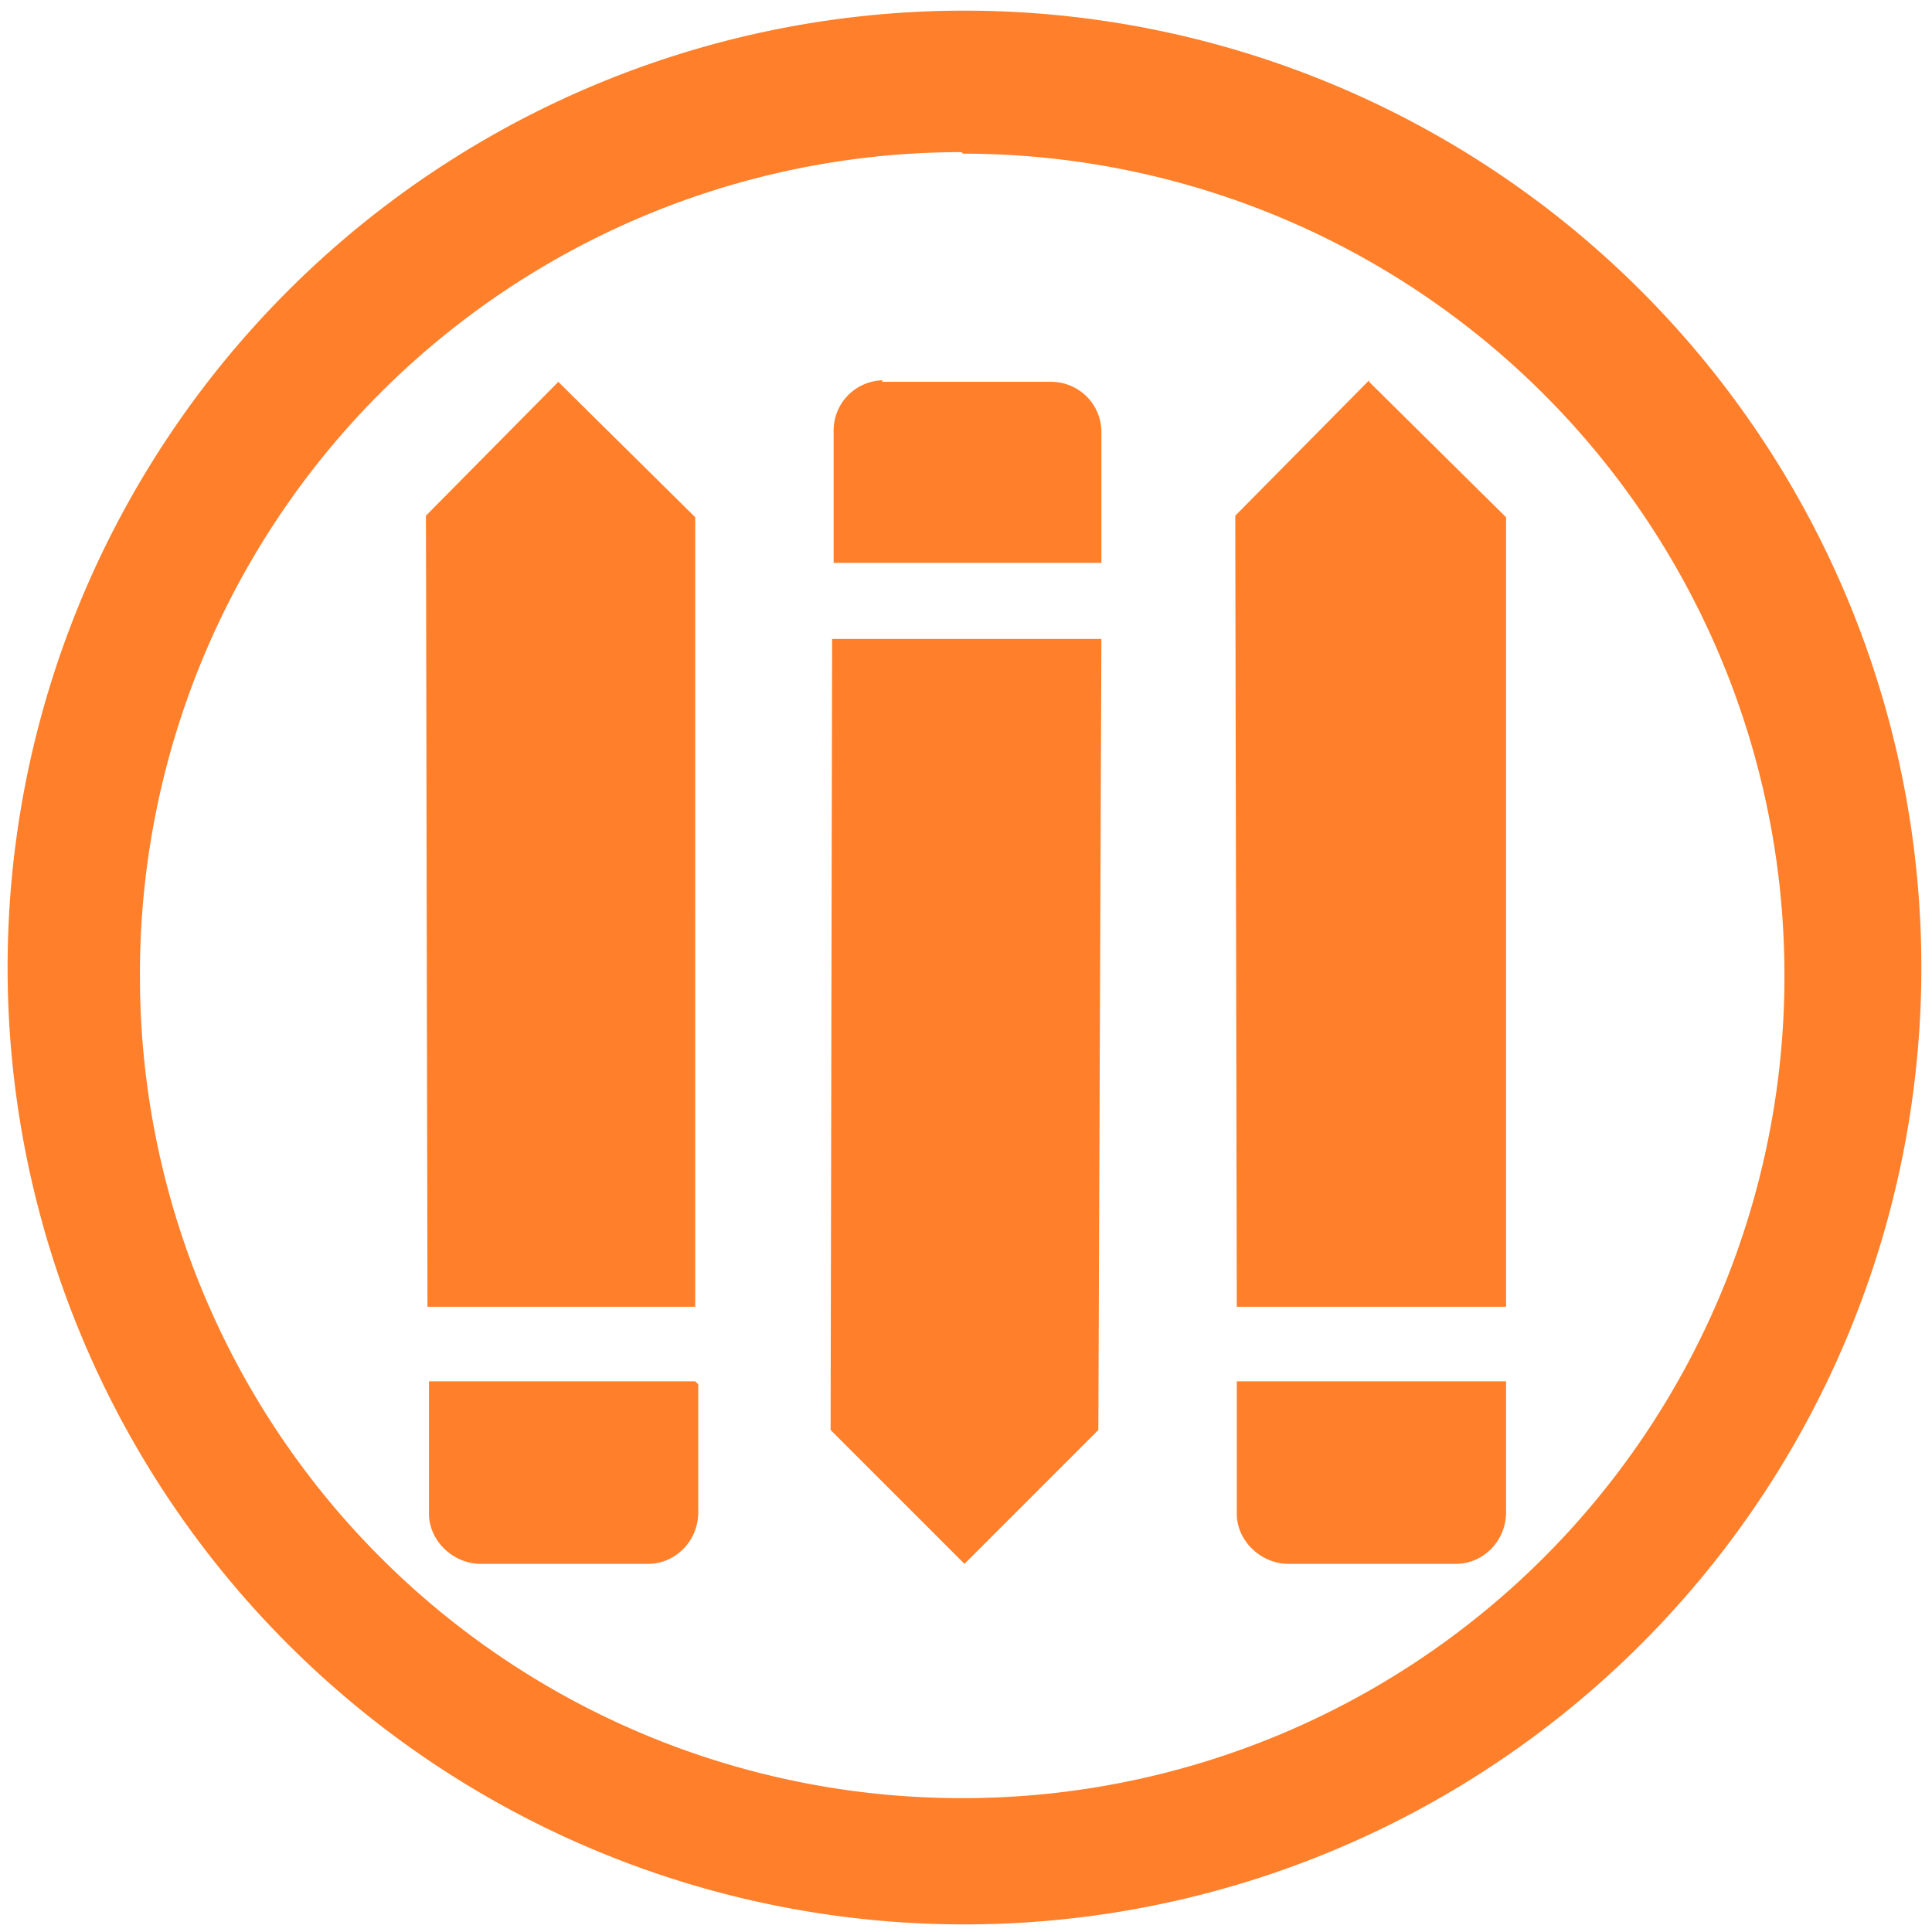 <svg xmlns="http://www.w3.org/2000/svg" width="48" height="48" viewBox="0 0 12.7 12.7"><path fill="#ff7f2a" d="M6.34.07a6.29 6.29 0 0 0-6.29 6.3 6.29 6.29 0 0 0 6.3 6.28 6.29 6.29 0 0 0 6.28-6.29A6.29 6.29 0 0 0 6.34.07zm-.01.94a5.4 5.4 0 0 1 5.4 5.4 5.4 5.4 0 0 1-5.4 5.41 5.4 5.4 0 0 1-5.41-5.4A5.4 5.4 0 0 1 6.32 1zM3.68 2.5l-.88.89.01 5.2h1.76V3.4l-.9-.89zm5.32 0l-.88.89.01 5.2H9.9V3.4l-.9-.89zm-3.2 0a.33.33 0 0 0-.32.34v.86h1.76v-.86a.33.33 0 0 0-.33-.33H5.8zm-.33 1.7l-.01 5.2.88.88.88-.88.02-5.2H5.47zm-.9 4.88H2.82v.87c0 .18.16.33.34.33h1.1c.18 0 .33-.15.33-.34V9.1zm5.33 0H8.13v.87c0 .18.16.33.34.33h1.1c.18 0 .33-.15.33-.34V9.1z"/></svg>